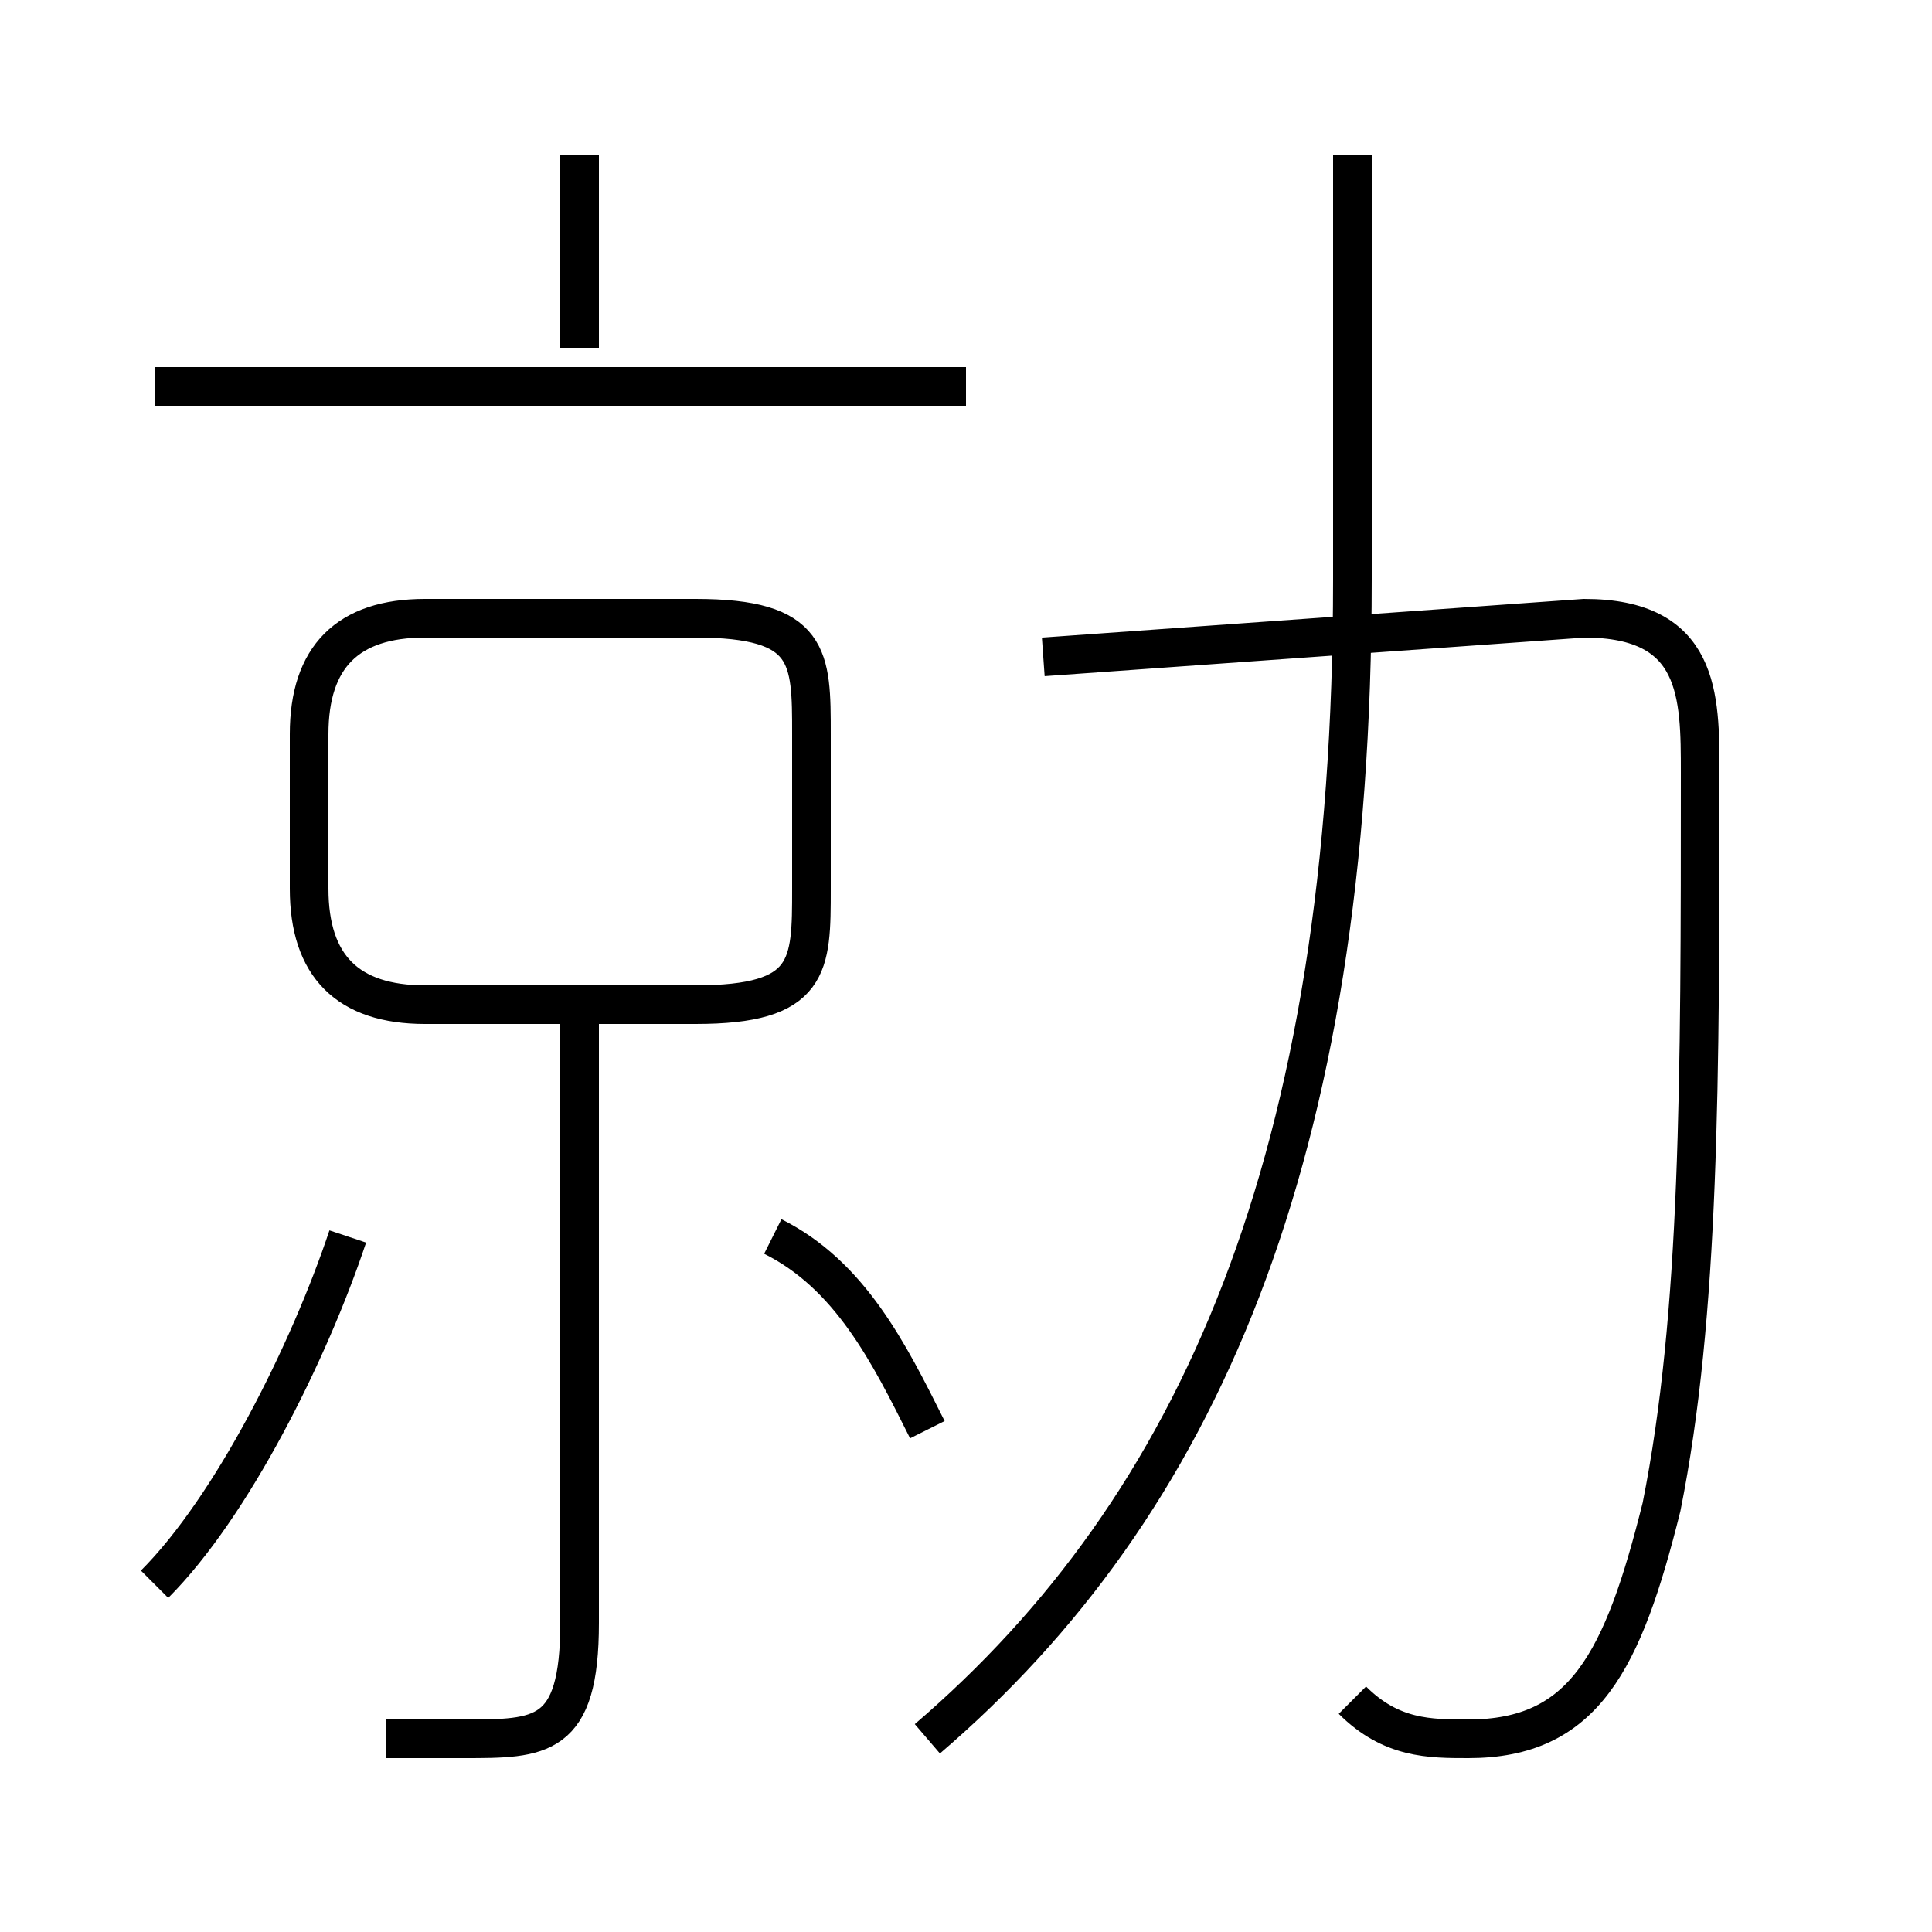 <?xml version='1.0' encoding='utf8'?>
<svg viewBox="0.0 -6.0 50.0 50.0" version="1.1" xmlns="http://www.w3.org/2000/svg">
<rect x="0.0" y="-6.0" width="50.0" height="50.0" fill="#808080" stroke="none"/>
<rect x="-1000" y="-1000" width="2000" height="2000" stroke="white" fill="white"/>
<g style="fill:white;stroke:#000000;  stroke-width:1">
<path d="M 24 1 C 31 -5 35 -14 35 -29 L 35 -40 M 4 -3 C 6 -5 8 -9 9 -12 M 10 1 C 10 1 11 1 12 1 C 14 1 15 1 15 -2 L 15 -18 M 24 -7 C 23 -9 22 -11 20 -12 M 18 -28 L 11 -28 C 9 -28 8 -27 8 -25 L 8 -21 C 8 -19 9 -18 11 -18 L 18 -18 C 21 -18 21 -19 21 -21 L 21 -25 C 21 -27 21 -28 18 -28 Z M 25 -34 L 4 -34 M 35 0 C 36 1 37 1 38 1 C 41 1 42 -1 43 -5 C 44 -10 44 -16 44 -24 C 44 -26 44 -28 41 -28 L 27 -27 M 15 -35 L 15 -40" transform="translate(0.0 38.0)" />
</g>
</svg>